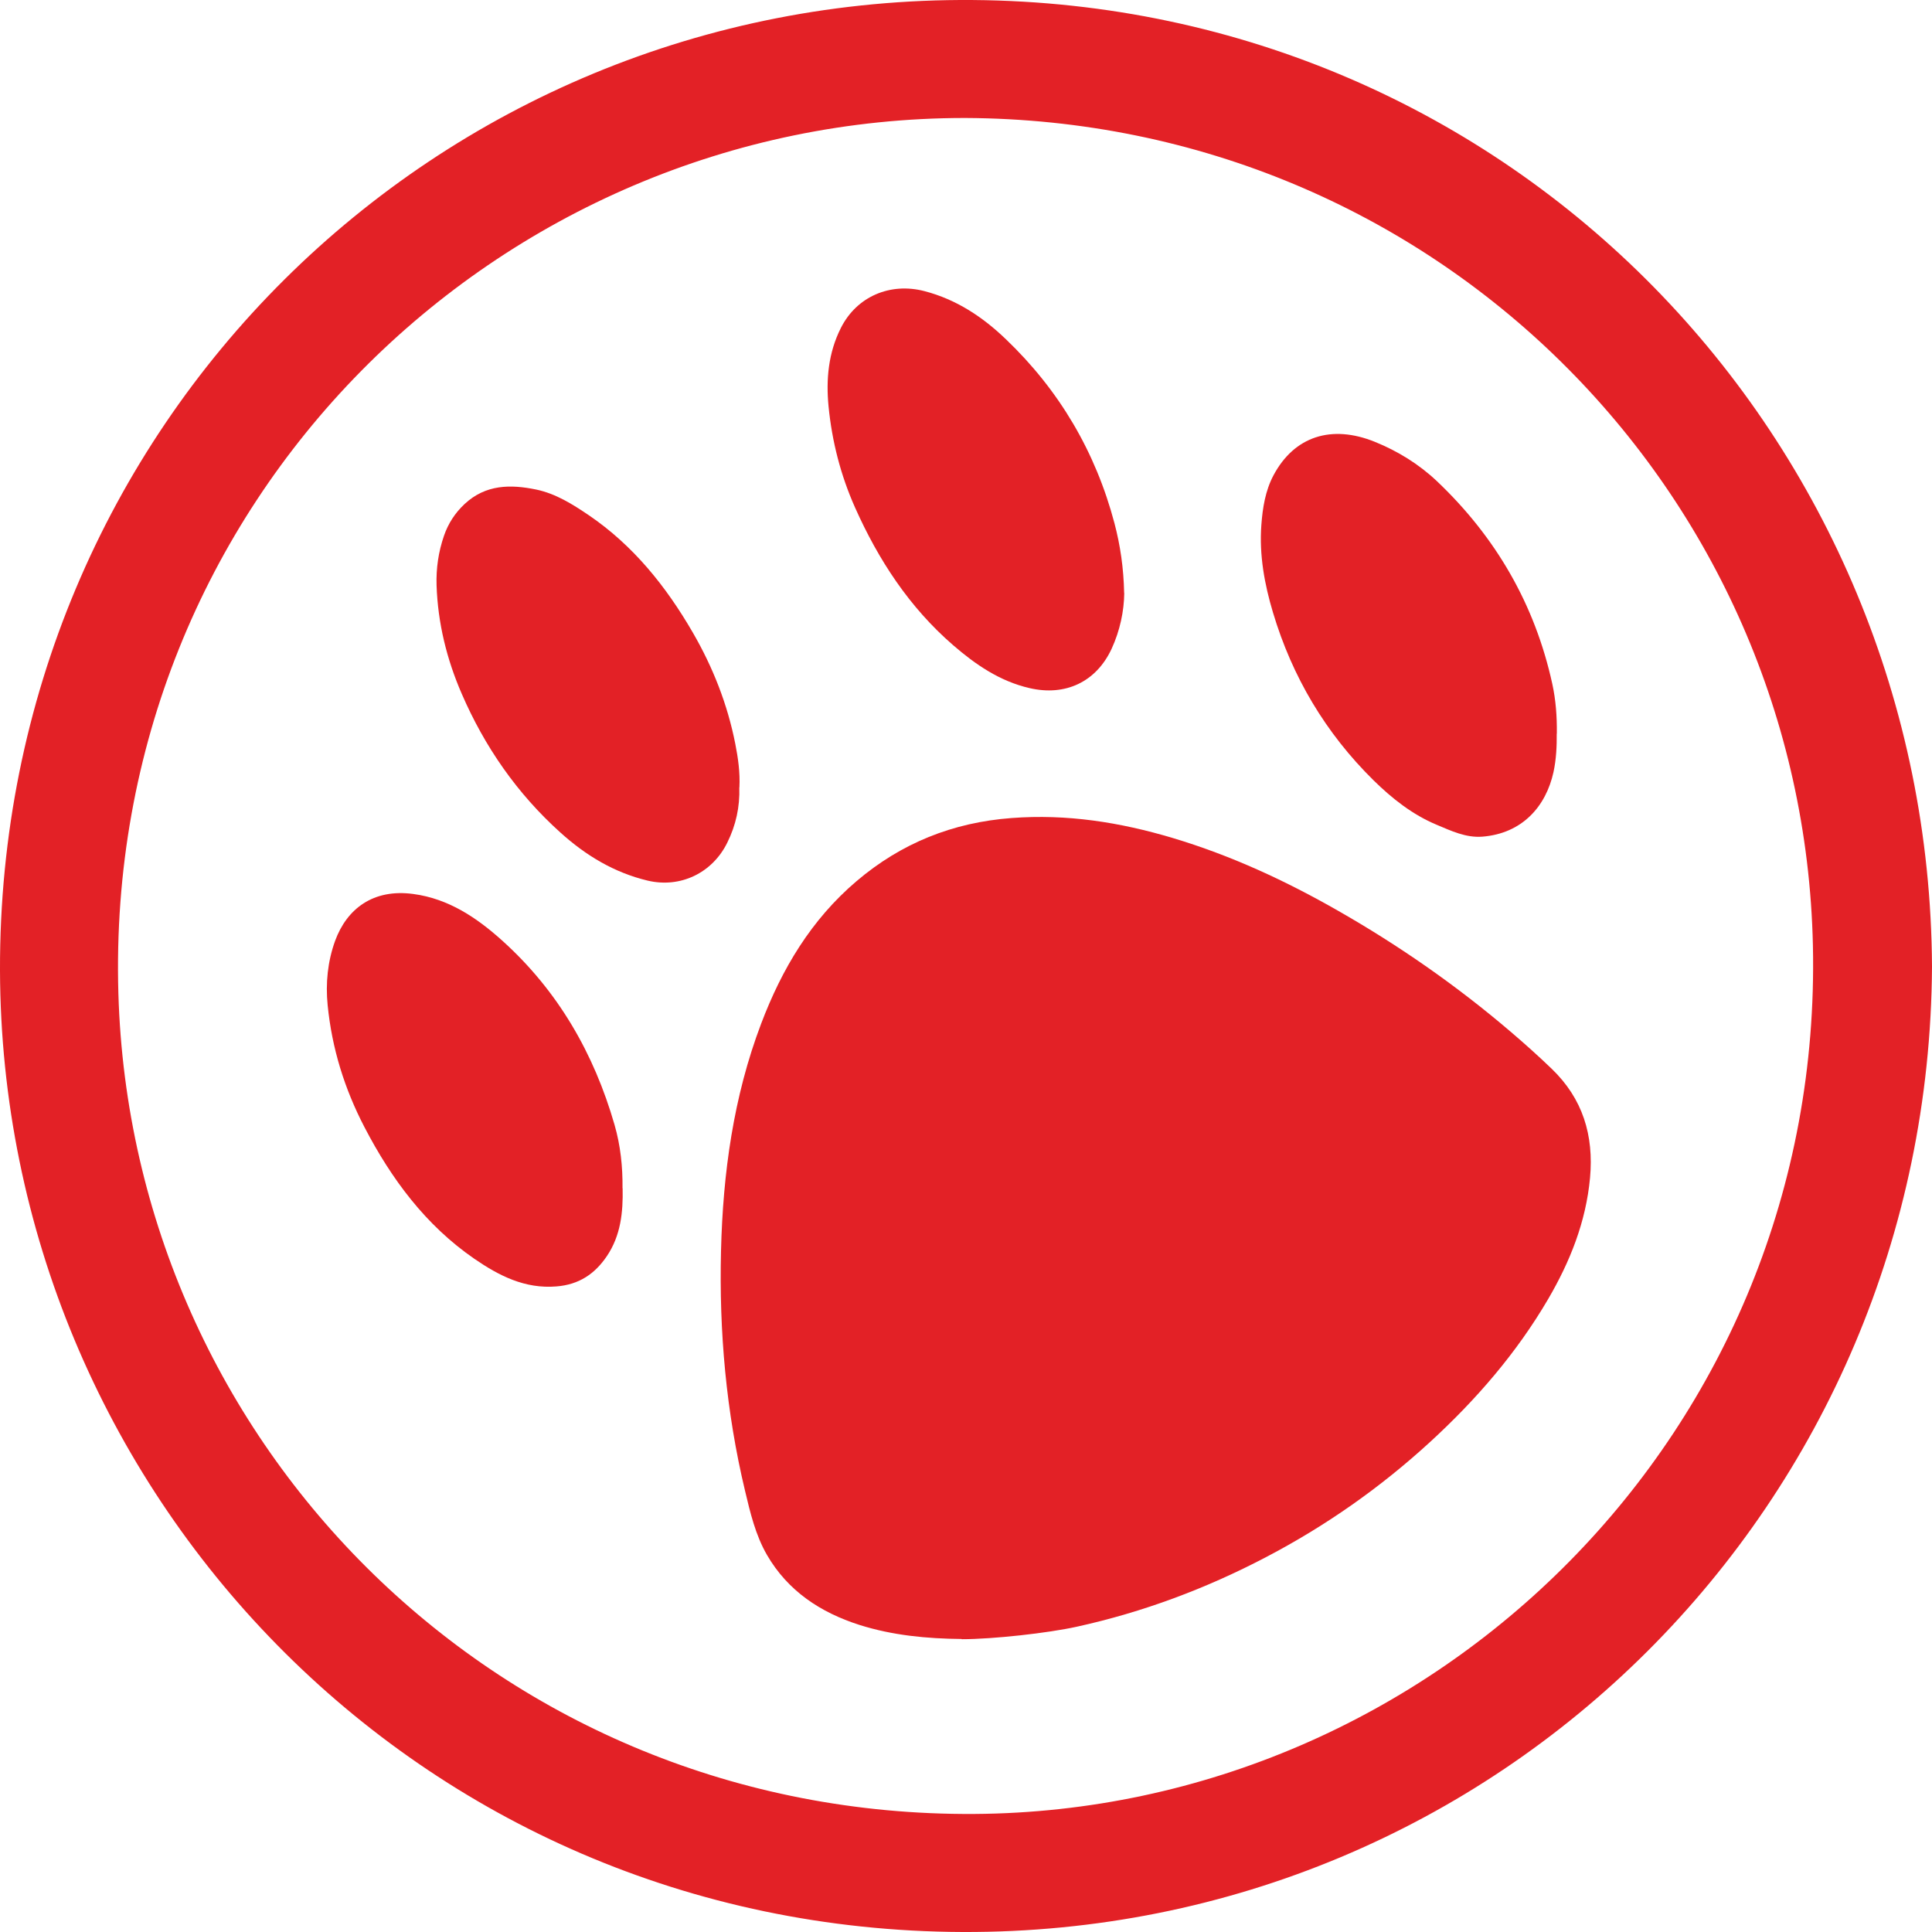 <svg width="92" height="92" viewBox="0 0 92 92" fill="none" xmlns="http://www.w3.org/2000/svg">
<path d="M92 46.028C91.86 71.579 71.391 92.095 45.837 92C19.848 91.9 0.075 70.923 0 46.218C-0.075 20.302 20.734 -0.199 46.328 0.001C72.022 0.202 91.87 20.908 92 46.028ZM45.953 5.618C23.707 5.618 4.956 23.854 5.637 47.301C6.262 68.834 23.837 86.519 46.393 86.379C68.273 86.238 86.834 68.182 86.329 45.026C85.853 23.383 68.318 5.713 45.953 5.618Z" fill="#E32126"/>
<path d="M45.792 78.047C44.14 78.032 42.504 77.877 40.922 77.376C39.07 76.784 37.518 75.762 36.522 74.044C35.976 73.097 35.726 72.035 35.476 70.983C34.58 67.23 34.239 63.418 34.334 59.57C34.424 55.868 34.925 52.225 36.246 48.744C37.233 46.138 38.629 43.794 40.787 41.96C42.919 40.146 45.372 39.164 48.17 38.954C50.803 38.754 53.331 39.154 55.849 39.906C58.627 40.738 61.23 41.945 63.733 43.378C66.636 45.036 69.369 46.94 71.917 49.114C72.593 49.69 73.254 50.282 73.894 50.898C75.366 52.316 75.902 54.059 75.716 56.088C75.521 58.187 74.765 60.076 73.719 61.865C72.217 64.43 70.295 66.649 68.113 68.653C65.74 70.832 63.127 72.666 60.269 74.159C57.416 75.652 54.427 76.769 51.284 77.461C49.907 77.766 47.284 78.057 45.802 78.057L45.792 78.047Z" fill="#E32126"/>
<path d="M74.13 34.936C74.135 35.522 74.11 36.148 73.975 36.77C73.614 38.403 72.488 39.691 70.586 39.841C69.805 39.901 69.104 39.565 68.413 39.275C67.262 38.794 66.291 38.027 65.405 37.156C63.122 34.906 61.535 32.231 60.619 29.17C60.214 27.822 59.959 26.429 60.064 25.006C60.124 24.185 60.254 23.363 60.644 22.631C61.636 20.773 63.407 20.207 65.465 21.038C66.556 21.479 67.557 22.096 68.413 22.902C71.221 25.562 73.089 28.774 73.919 32.566C74.085 33.328 74.145 34.109 74.135 34.931L74.13 34.936Z" fill="#E32126"/>
<path d="M53.536 28.243C53.526 29.089 53.336 30.021 52.935 30.893C52.2 32.476 50.728 33.163 49.026 32.767C47.609 32.441 46.453 31.645 45.387 30.723C43.304 28.919 41.833 26.67 40.717 24.17C40.031 22.631 39.62 21.023 39.455 19.355C39.33 18.067 39.445 16.8 40.041 15.618C40.797 14.115 42.393 13.438 44.025 13.864C45.542 14.26 46.794 15.091 47.895 16.149C50.443 18.584 52.17 21.514 53.071 24.921C53.346 25.968 53.506 27.04 53.531 28.243H53.536Z" fill="#E32126"/>
<path d="M35.205 37.496C35.235 38.423 35.045 39.295 34.63 40.131C33.919 41.574 32.397 42.301 30.845 41.935C29.244 41.554 27.892 40.733 26.686 39.645C24.628 37.792 23.082 35.567 21.985 33.032C21.274 31.394 20.849 29.671 20.789 27.872C20.764 27.06 20.879 26.274 21.144 25.507C21.345 24.926 21.67 24.425 22.125 23.999C23.127 23.067 24.308 23.057 25.539 23.313C26.465 23.508 27.261 24.009 28.032 24.53C30.155 25.973 31.716 27.922 32.988 30.116C33.949 31.775 34.645 33.543 35.015 35.427C35.15 36.108 35.245 36.795 35.21 37.491L35.205 37.496Z" fill="#E32126"/>
<path d="M29.649 56.584C29.674 57.726 29.559 58.839 28.898 59.816C28.323 60.667 27.567 61.173 26.5 61.258C24.989 61.384 23.752 60.742 22.586 59.941C20.268 58.343 18.642 56.148 17.355 53.673C16.404 51.845 15.808 49.926 15.603 47.872C15.498 46.815 15.603 45.783 15.958 44.801C16.514 43.283 17.765 42.311 19.683 42.571C21.37 42.797 22.716 43.709 23.927 44.801C26.57 47.185 28.282 50.156 29.264 53.563C29.549 54.55 29.654 55.557 29.644 56.584H29.649Z" fill="#E32126"/>
</svg>
